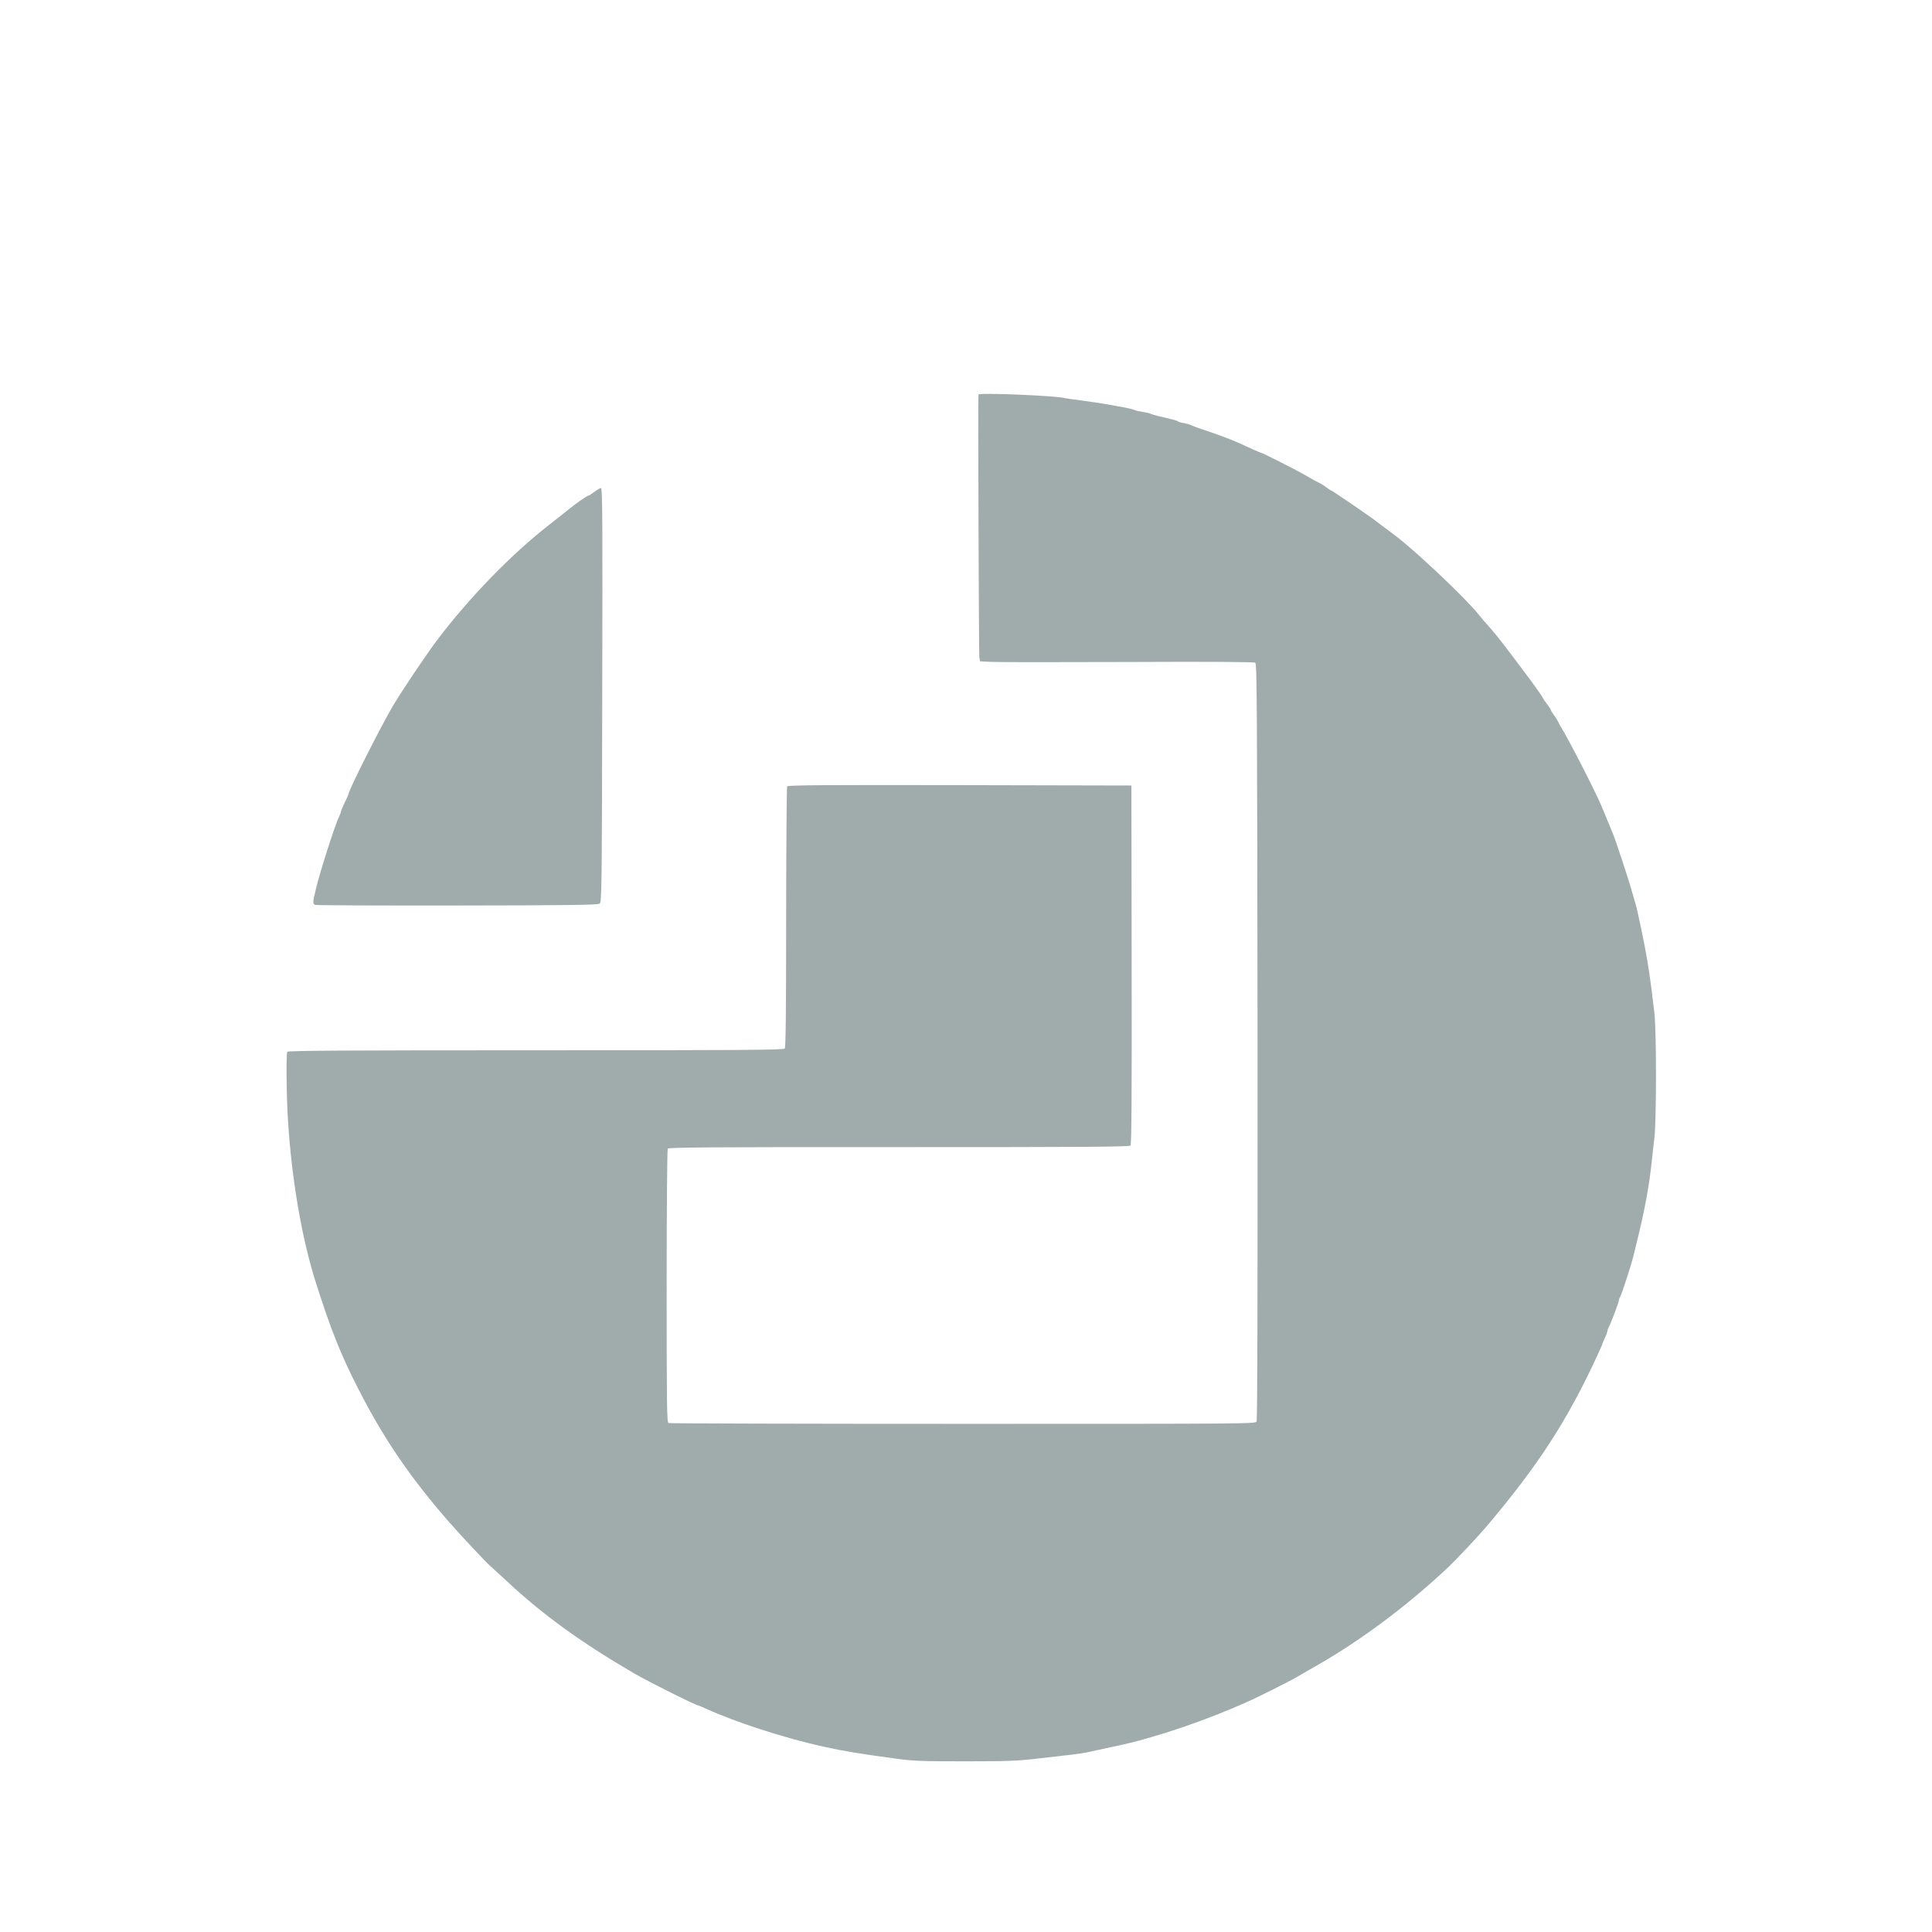<?xml version="1.0" standalone="no"?>
<!DOCTYPE svg PUBLIC "-//W3C//DTD SVG 20010904//EN"
 "http://www.w3.org/TR/2001/REC-SVG-20010904/DTD/svg10.dtd">
<svg version="1.0" xmlns="http://www.w3.org/2000/svg"
 width="1536pt" height="1536pt" viewBox="0 0 1536 1536"
 preserveAspectRatio="xMidYMid meet">

<g transform="translate(0,1536) scale(0.1,-0.1)"
fill="#a0abac" stroke="none">
<path d="M7779 12223 c-4 -31 3 -2065 7 -2089 l6 -32 81 -4 c44 -3 533 -3
1086 -1 673 3 1011 1 1021 -6 13 -9 15 -357 18 -3011 1 -2075 -1 -3007 -8
-3021 -11 -19 -39 -19 -2335 -19 -1279 0 -2332 3 -2340 6 -13 5 -15 136 -15
1088 0 594 4 1087 9 1094 6 10 351 13 1838 12 1498 0 1832 2 1841 13 8 9 11
422 9 1438 l-2 1424 -1364 3 c-1085 2 -1366 0 -1373 -10 -4 -7 -7 -476 -8
-1042 0 -751 -3 -1032 -11 -1042 -10 -12 -329 -14 -1980 -14 -1529 0 -1969 -3
-1975 -12 -10 -16 -7 -356 6 -553 30 -470 111 -938 222 -1285 119 -373 197
-569 333 -835 230 -453 481 -806 866 -1221 82 -88 163 -173 181 -189 18 -16
83 -75 143 -131 285 -265 587 -483 1005 -727 119 -69 495 -257 515 -257 2 0
28 -11 57 -24 230 -106 628 -235 933 -302 157 -35 291 -57 580 -96 141 -19
207 -21 550 -21 337 0 415 3 575 22 102 11 223 26 270 31 47 6 105 14 130 20
230 49 347 75 400 90 285 78 567 178 845 300 88 38 346 167 415 207 47 27 94
54 105 61 375 208 765 497 1104 817 66 63 235 243 301 321 410 485 641 841
879 1357 23 49 41 91 41 95 1 4 9 25 20 47 11 22 19 46 20 53 0 7 4 20 10 30
15 26 80 198 80 211 0 6 4 19 10 29 14 24 89 256 105 322 8 30 20 82 28 115
60 241 97 437 117 625 5 52 16 140 22 195 18 137 18 874 0 1010 -7 55 -17 136
-22 180 -22 171 -46 313 -85 495 -31 146 -34 159 -49 207 -8 26 -22 75 -31
108 -24 82 -123 383 -139 420 -7 17 -21 50 -31 75 -10 25 -27 65 -37 90 -11
25 -23 54 -27 65 -49 116 -268 543 -321 625 -6 8 -15 25 -20 38 -6 13 -21 38
-35 56 -14 18 -25 36 -25 41 0 4 -13 24 -28 44 -16 20 -32 43 -35 51 -6 13
-46 71 -97 140 -195 261 -268 356 -316 410 -33 36 -77 87 -99 115 -105 132
-508 512 -665 629 -75 56 -156 117 -168 126 -7 6 -54 39 -105 74 -50 35 -122
84 -160 109 -37 26 -70 47 -73 47 -3 0 -20 11 -37 24 -18 14 -43 30 -57 36
-14 6 -59 31 -100 55 -67 40 -353 185 -364 185 -4 0 -85 36 -181 80 -49 23
-185 74 -285 106 -41 14 -82 29 -91 34 -9 5 -34 12 -55 16 -22 3 -43 10 -49
14 -9 7 -33 14 -160 43 -27 7 -54 15 -60 19 -5 3 -32 9 -60 13 -27 4 -57 11
-66 16 -9 4 -45 13 -80 20 -35 6 -98 17 -139 25 -41 7 -128 20 -194 29 -65 8
-125 17 -135 19 -63 20 -690 46 -692 29z"/>
<path d="M4726 11450 c-22 -17 -43 -30 -47 -30 -11 0 -100 -62 -166 -116 -33
-27 -98 -78 -144 -114 -297 -230 -645 -587 -898 -925 -83 -110 -277 -399 -343
-510 -102 -172 -358 -681 -358 -710 0 -3 -13 -33 -30 -67 -16 -34 -30 -66 -30
-72 0 -6 -6 -23 -14 -38 -29 -56 -152 -437 -185 -578 -25 -103 -26 -116 -5
-124 9 -4 518 -6 1130 -5 891 1 1117 4 1131 15 17 12 18 100 21 1658 3 1373 2
1646 -10 1646 -7 0 -31 -14 -52 -30z"/>
</g>
</svg>
